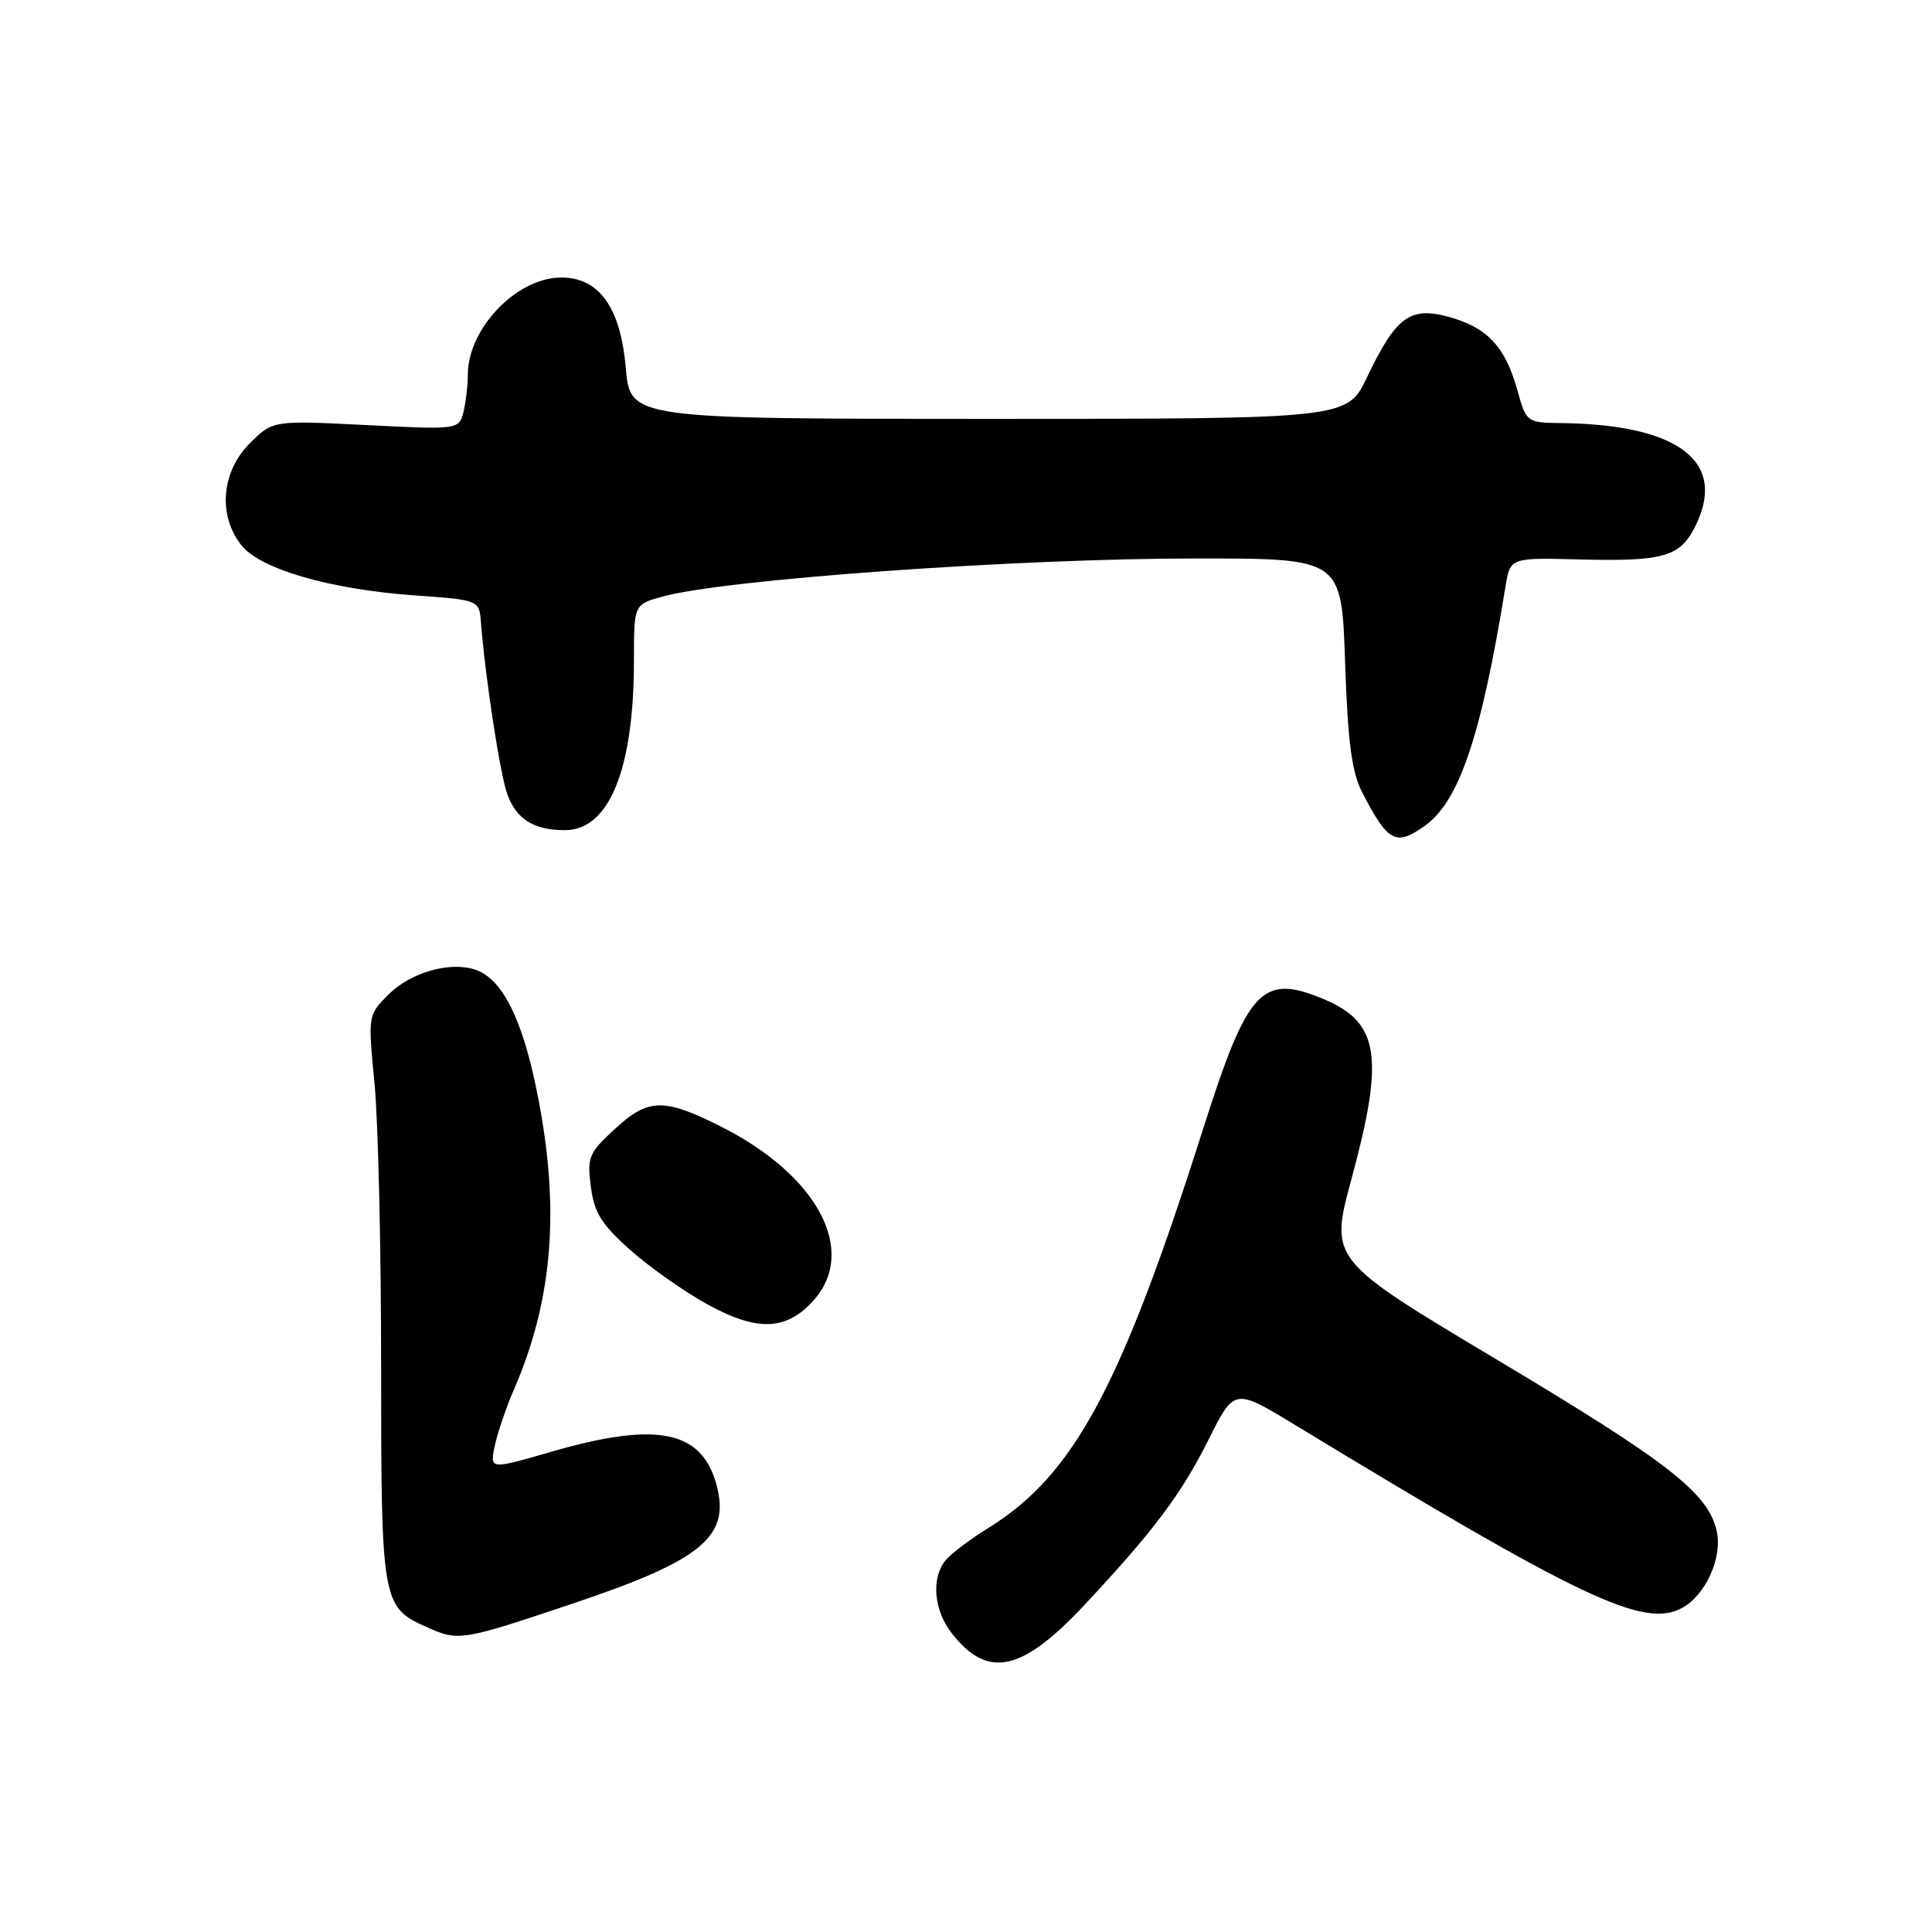 <?xml version="1.0" encoding="UTF-8" standalone="no"?>
<!DOCTYPE svg PUBLIC "-//W3C//DTD SVG 1.1//EN" "http://www.w3.org/Graphics/SVG/1.1/DTD/svg11.dtd" >
<svg xmlns="http://www.w3.org/2000/svg" xmlns:xlink="http://www.w3.org/1999/xlink" version="1.1" viewBox="0 0 256 256">
 <g >
 <path fill="currentColor"
d=" M 143.72 212.64 C 152.89 202.83 156.53 197.98 160.16 190.72 C 163.56 183.93 163.56 183.93 171.61 188.82 C 209.56 211.87 217.81 215.78 222.85 213.08 C 225.98 211.41 228.25 206.42 227.48 202.91 C 226.37 197.85 221.19 193.81 198.34 180.16 C 176.18 166.92 176.18 166.92 179.08 156.21 C 183.47 140.04 182.76 135.47 175.40 132.39 C 167.21 128.97 165.34 130.98 159.44 149.52 C 148.51 183.92 142.28 195.48 130.89 202.51 C 128.48 204.00 125.94 205.93 125.25 206.80 C 123.36 209.19 123.75 213.41 126.14 216.45 C 130.90 222.51 135.40 221.53 143.72 212.64 Z  M 75.98 212.45 C 93.08 206.71 96.83 203.58 94.92 196.67 C 92.94 189.51 86.99 188.33 73.06 192.36 C 64.90 194.73 64.90 194.73 65.55 191.61 C 65.91 189.90 67.06 186.52 68.11 184.09 C 73.35 172.02 74.26 159.75 71.07 144.27 C 69.10 134.71 66.45 129.59 62.89 128.46 C 59.50 127.39 54.40 128.87 51.49 131.77 C 48.75 134.50 48.75 134.52 49.62 143.50 C 50.11 148.45 50.50 165.32 50.50 181.00 C 50.50 212.27 50.62 212.95 56.50 215.58 C 60.78 217.50 61.10 217.45 75.98 212.45 Z  M 107.75 172.37 C 113.71 165.80 108.38 155.73 95.50 149.26 C 88.01 145.49 85.91 145.52 81.60 149.48 C 78.01 152.76 77.78 153.30 78.29 157.25 C 78.75 160.73 79.71 162.26 83.57 165.68 C 86.16 167.98 90.81 171.24 93.89 172.92 C 100.38 176.45 104.18 176.30 107.75 172.37 Z  M 188.70 109.50 C 193.33 106.26 196.25 97.66 199.49 77.69 C 200.11 73.89 200.11 73.89 209.31 74.13 C 220.25 74.41 222.54 73.79 224.51 69.98 C 229.01 61.28 222.65 56.26 206.88 56.06 C 202.28 56.00 202.25 55.98 201.02 51.57 C 199.43 45.90 197.01 43.35 191.90 41.97 C 186.81 40.60 184.97 41.98 181.13 50.00 C 178.50 55.50 178.50 55.50 131.00 55.50 C 83.50 55.50 83.50 55.50 82.91 48.69 C 82.22 40.63 79.28 36.63 74.14 36.78 C 68.31 36.94 62.01 43.60 61.99 49.62 C 61.98 51.20 61.70 53.50 61.38 54.72 C 60.79 56.91 60.59 56.94 48.46 56.32 C 36.15 55.70 36.15 55.70 33.07 58.77 C 29.34 62.51 28.86 68.28 31.96 72.22 C 34.47 75.42 43.72 78.09 55.00 78.90 C 63.50 79.50 63.50 79.50 63.73 82.50 C 64.31 89.89 66.29 102.75 67.24 105.29 C 68.46 108.58 70.76 110.00 74.86 110.00 C 80.72 110.00 84.00 101.93 84.00 87.50 C 84.00 80.09 84.00 80.09 87.75 79.06 C 96.03 76.76 134.84 73.99 158.64 74.00 C 177.77 74.00 177.77 74.00 178.23 87.75 C 178.59 98.36 179.11 102.30 180.50 105.00 C 183.88 111.56 184.93 112.14 188.70 109.50 Z "/>
</g>
</svg>